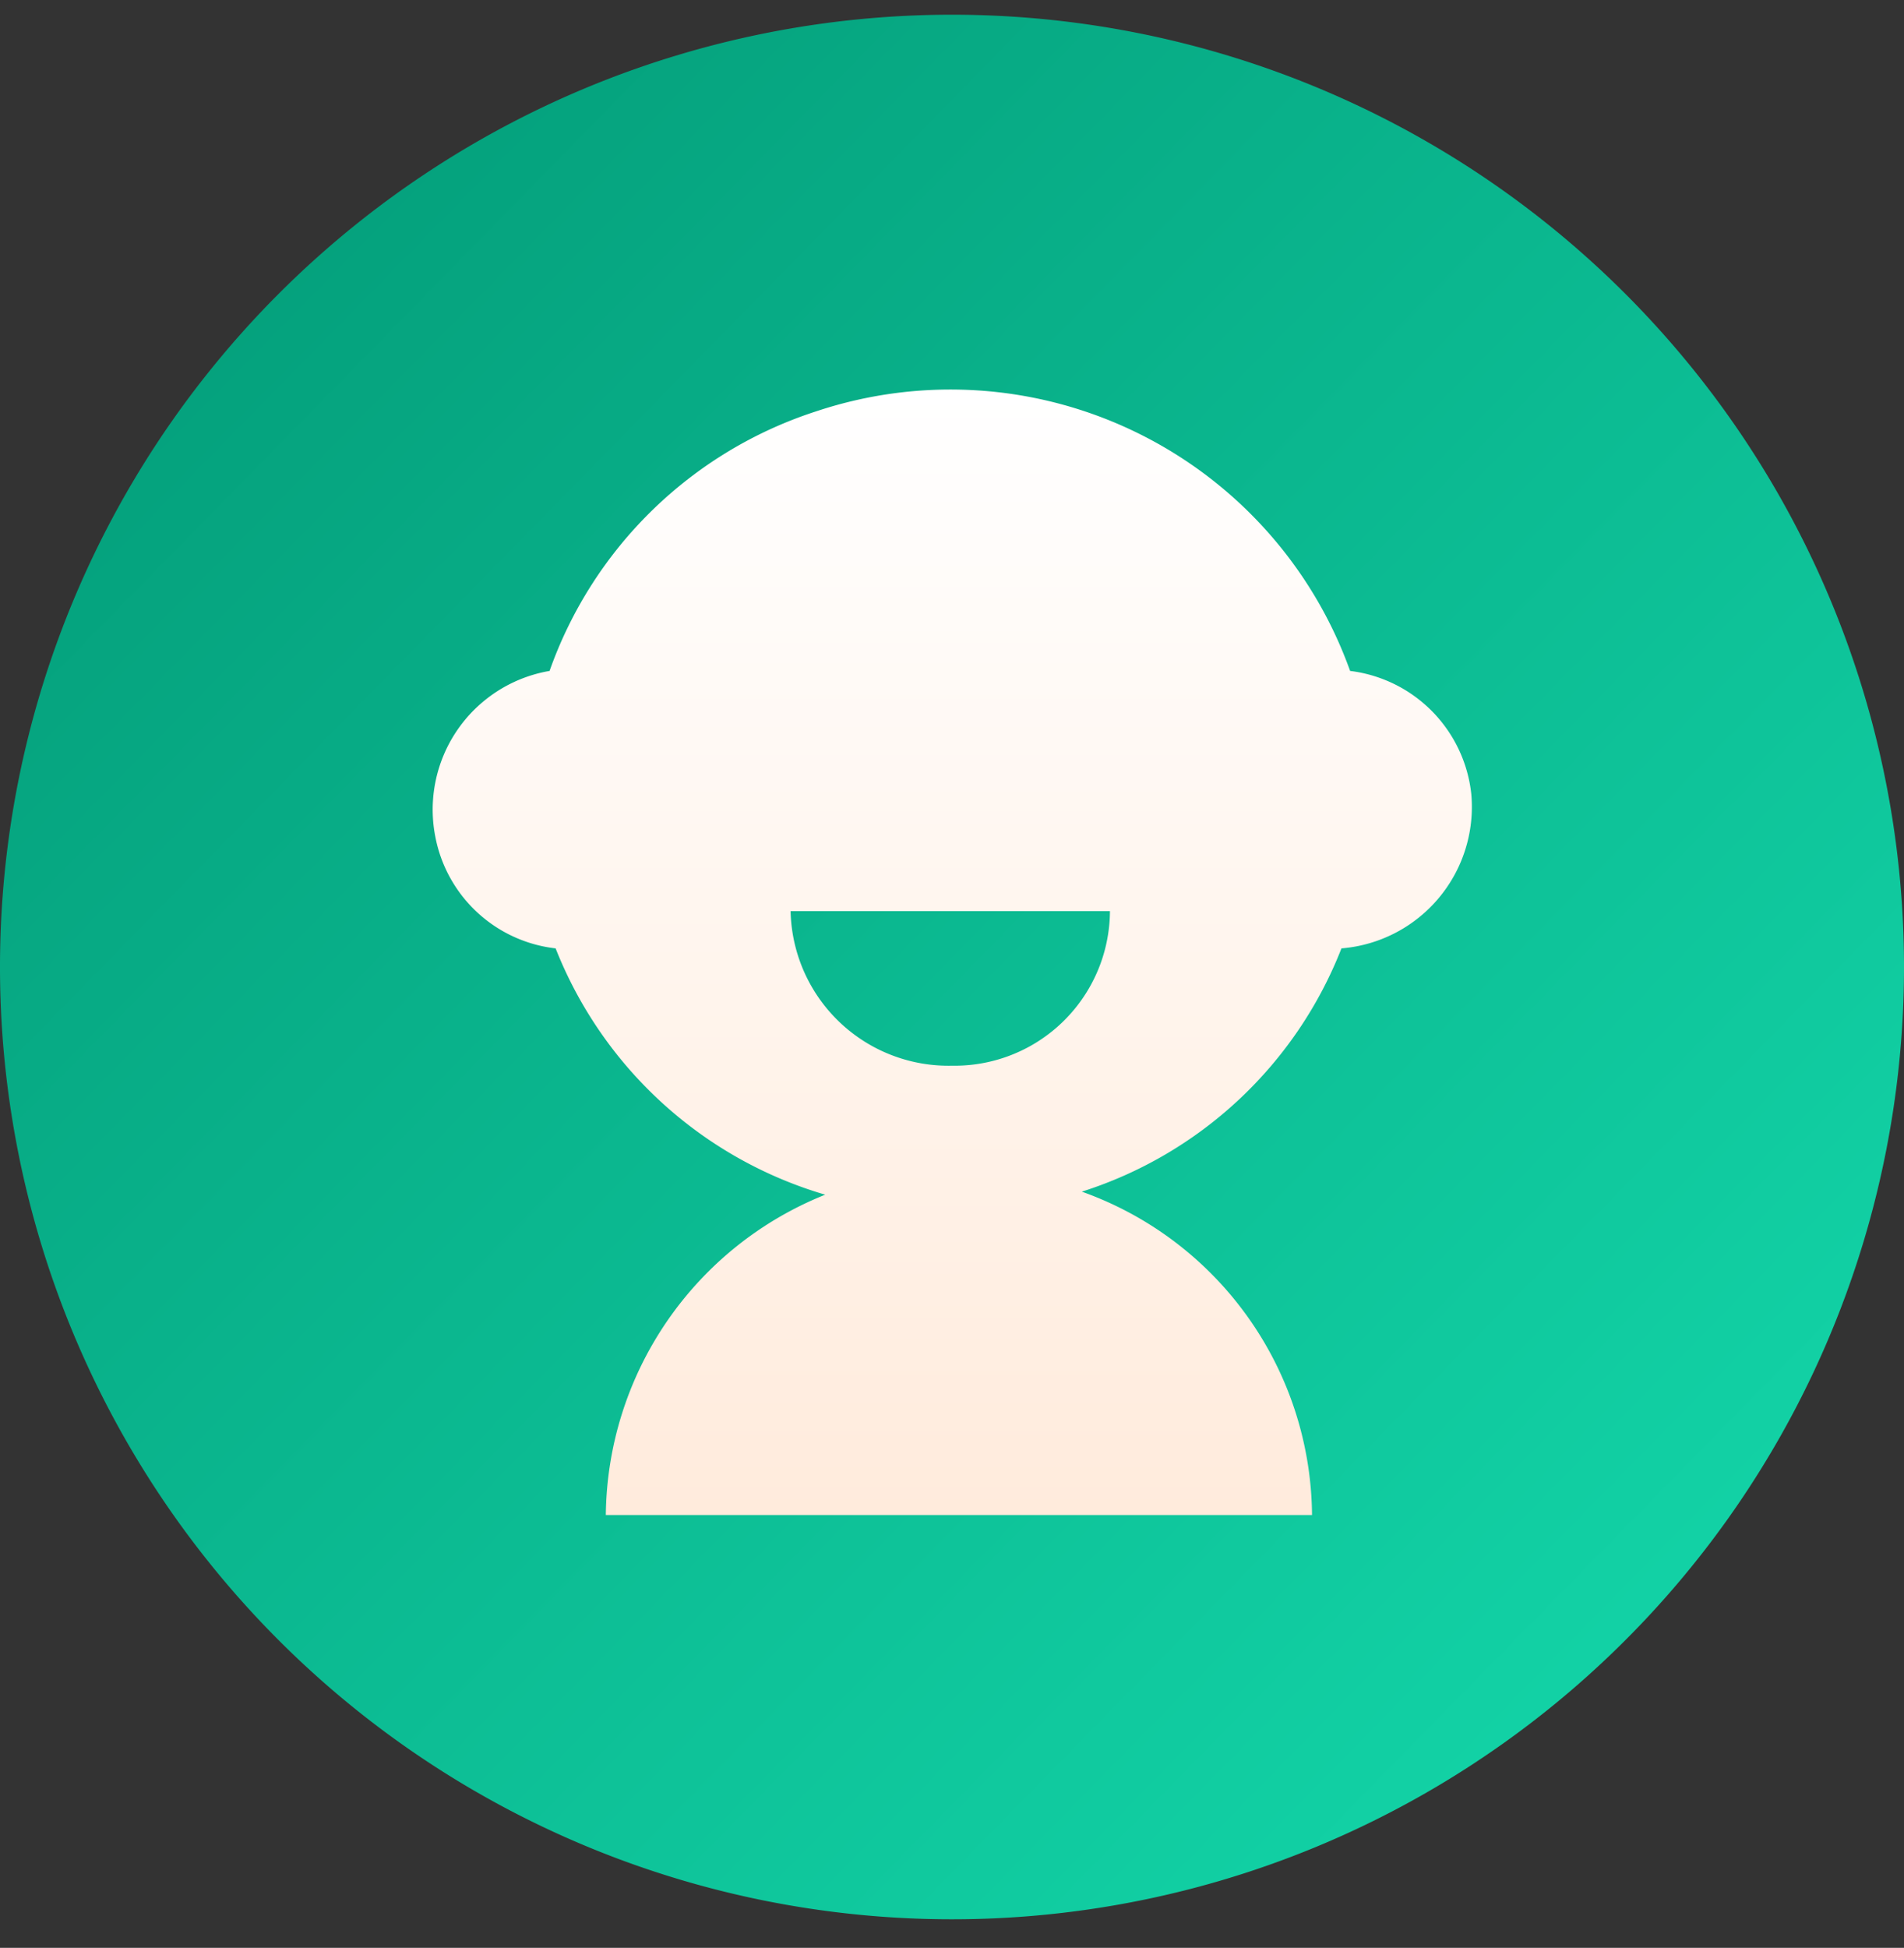 <svg id="Layer_1" data-name="Layer 1" xmlns="http://www.w3.org/2000/svg" xmlns:xlink="http://www.w3.org/1999/xlink" viewBox="0 0 44 45"><rect x="0" y="0" width="44" height="45" fill="#333333" stroke="none"/><defs><style>.cls-1{fill:url(#linear-gradient);}.cls-2{fill:url(#linear-gradient-2);}</style><linearGradient id="linear-gradient" x1="-0.22" y1="45.44" x2="44.66" y2="1.45" gradientTransform="matrix(1, 0, 0, -1, 0, 46)" gradientUnits="userSpaceOnUse"><stop offset="0" stop-color="#029875"/><stop offset="1" stop-color="#15dcae"/></linearGradient><linearGradient id="linear-gradient-2" x1="22" y1="37" x2="22" y2="11" gradientTransform="matrix(1, 0, 0, -1, 0, 46)" gradientUnits="userSpaceOnUse"><stop offset="0" stop-color="#fff"/><stop offset="1" stop-color="#ffebdc"/></linearGradient></defs><path class="cls-1" d="M44,22.34a22,22,0,1,1-22-22A22,22,0,0,1,44,22.34Z"/><path class="cls-2" d="M31.2,15.5a9.81,9.81,0,0,0-12.33-6,9.7,9.7,0,0,0-6.17,6,3.25,3.25,0,0,0-2.64,3.83,3.2,3.2,0,0,0,2.78,2.58,9.61,9.61,0,0,0,6.23,5.69A8.06,8.06,0,0,0,14,35H30.32A8,8,0,0,0,25,27.53a9.55,9.55,0,0,0,6-5.62,3.28,3.28,0,0,0,3-3.57A3.21,3.21,0,0,0,31.2,15.5ZM22,24.62a3.65,3.65,0,0,1-3.73-3.57h7.38A3.59,3.59,0,0,1,22,24.62Z"/></svg>